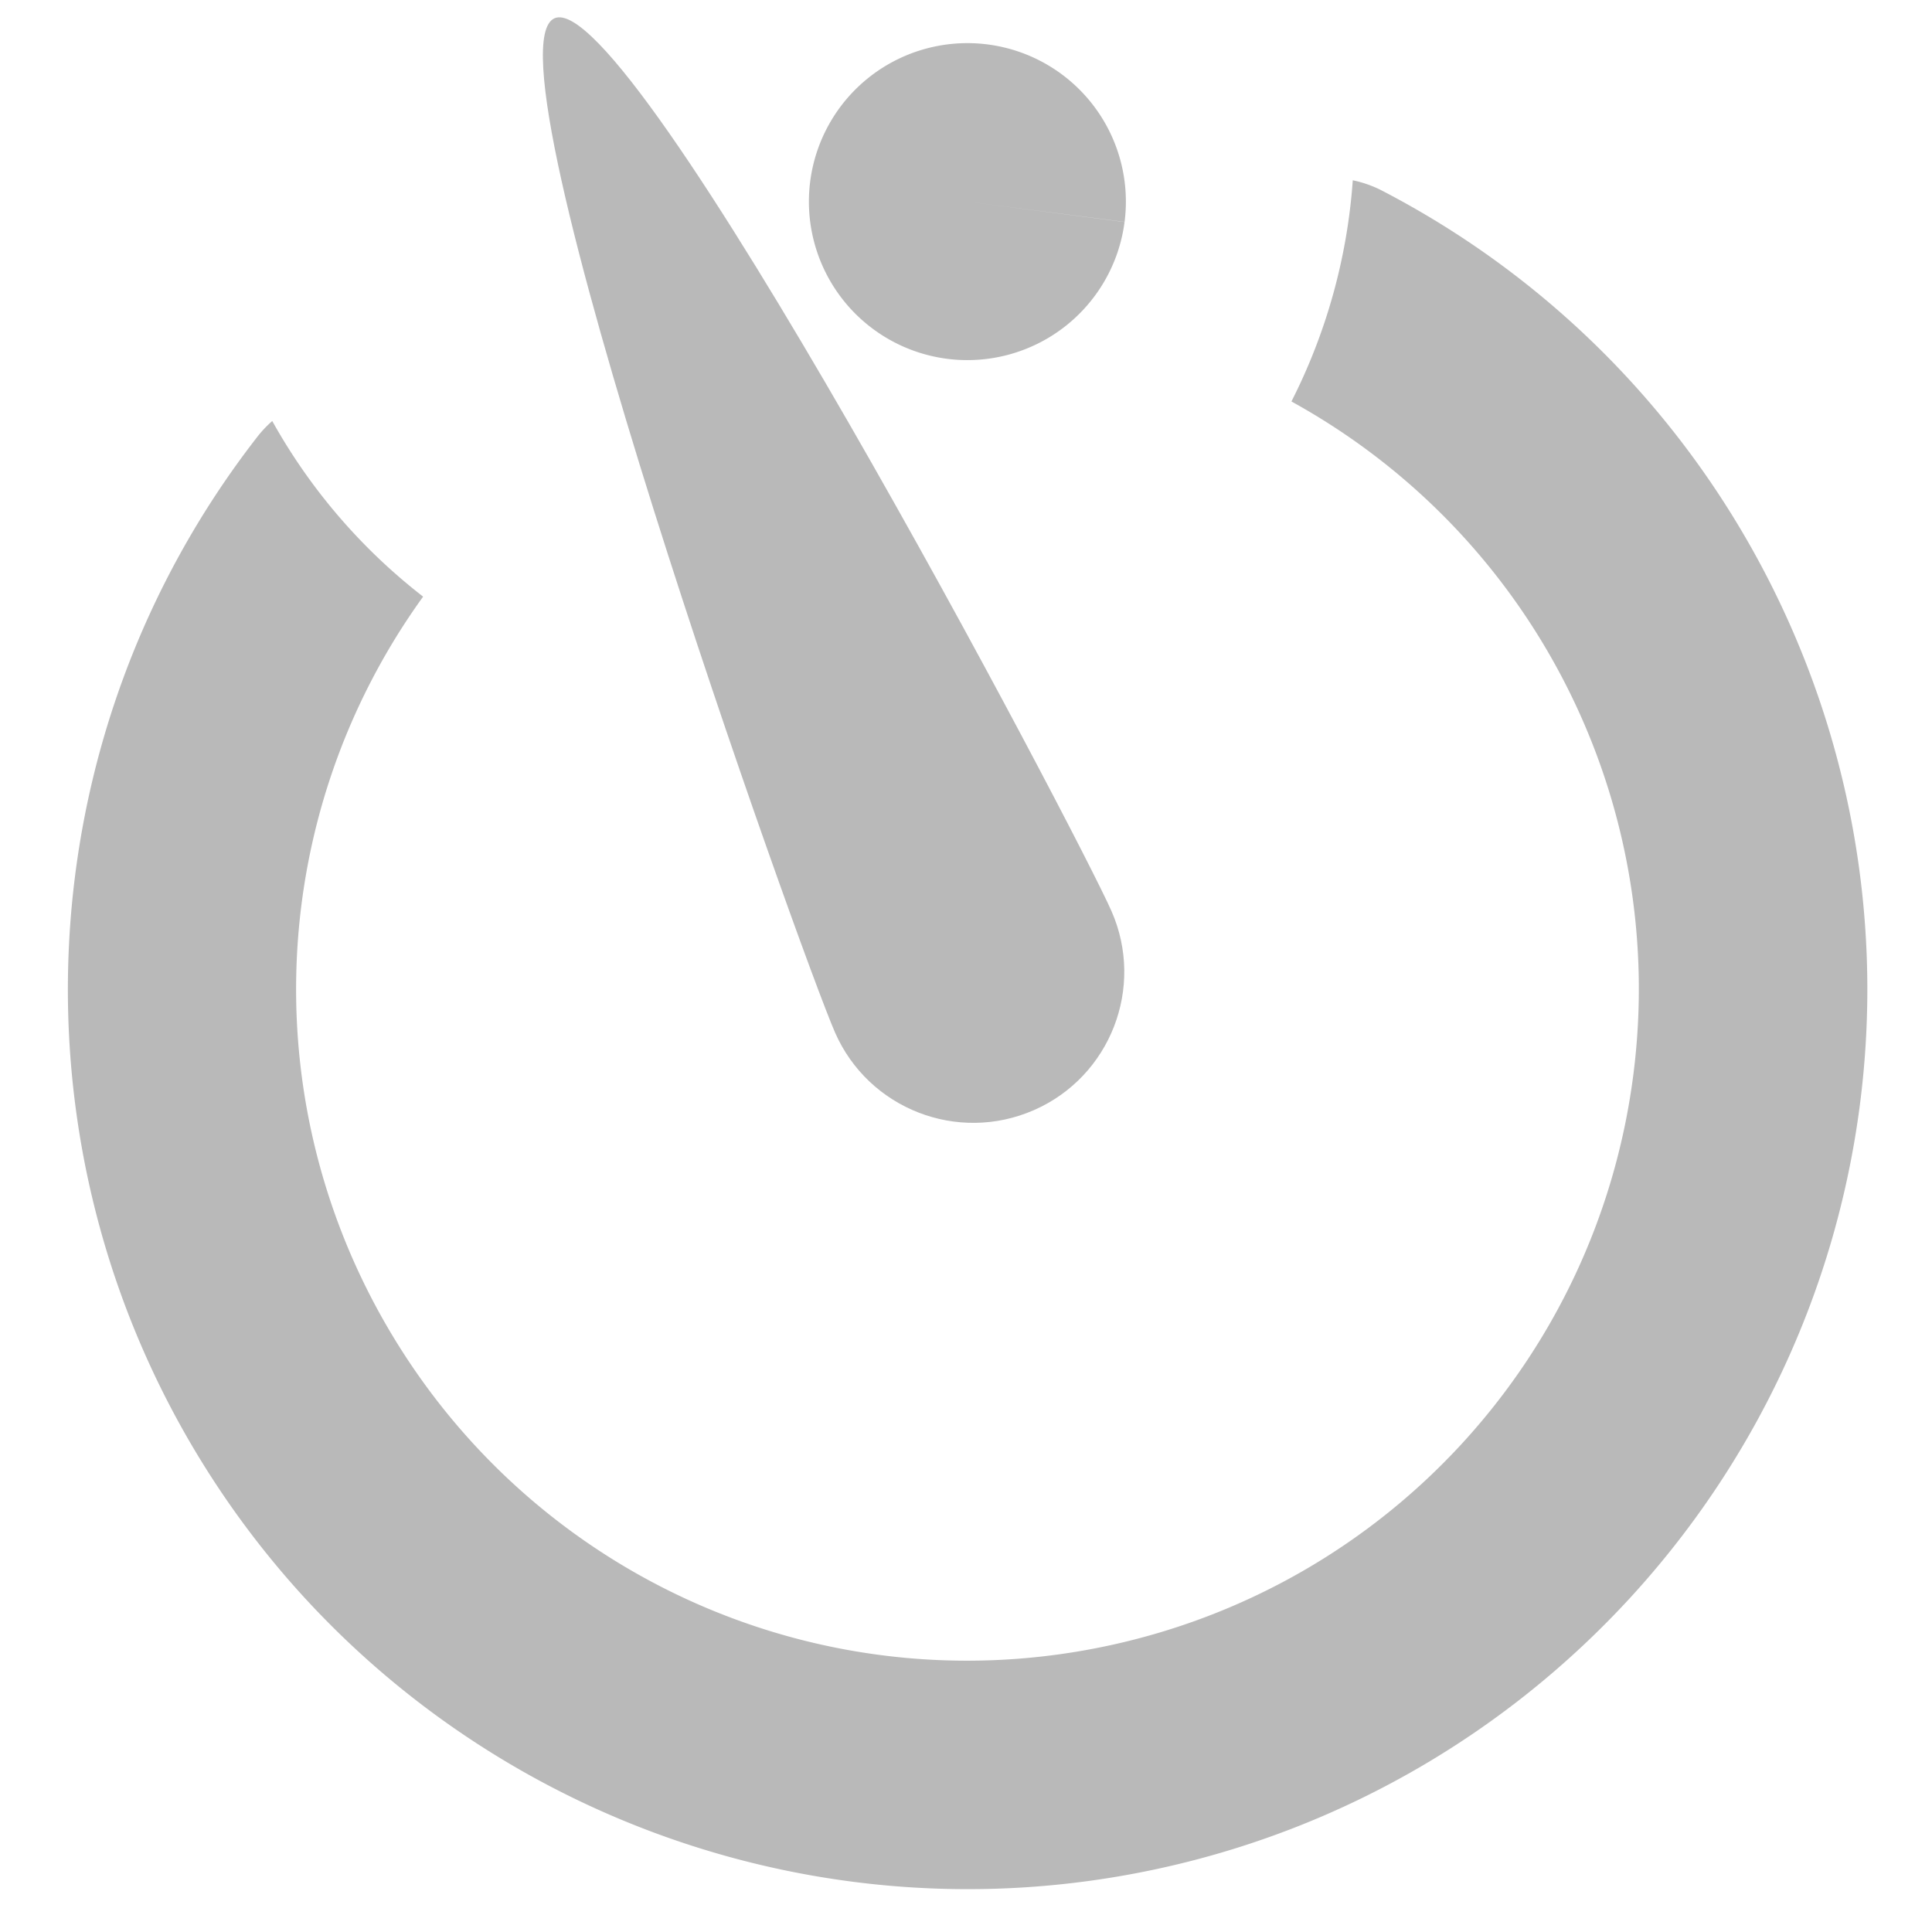 <?xml version="1.0" encoding="UTF-8" standalone="no"?>
<!-- Created with Inkscape (http://www.inkscape.org/) -->

<svg
   width="256"
   height="256"
   viewBox="0 0 67.733 67.733"
   version="1.1"
   id="svg5"
   sodipodi:docname="delay2.svg"
   inkscape:version="1.1 (c68e22c387, 2021-05-23)"
   xmlns:inkscape="http://www.inkscape.org/namespaces/inkscape"
   xmlns:sodipodi="http://sodipodi.sourceforge.net/DTD/sodipodi-0.dtd"
   xmlns="http://www.w3.org/2000/svg"
   xmlns:svg="http://www.w3.org/2000/svg">
  <sodipodi:namedview
     id="namedview2339"
     pagecolor="#505050"
     bordercolor="#ffffff"
     borderopacity="1"
     inkscape:pageshadow="0"
     inkscape:pageopacity="0"
     inkscape:pagecheckerboard="1"
     showgrid="false"
     inkscape:zoom="1.90625"
     inkscape:cx="127.7377"
     inkscape:cy="127.7377"
     inkscape:window-width="1366"
     inkscape:window-height="715"
     inkscape:window-x="-8"
     inkscape:window-y="-8"
     inkscape:window-maximized="1"
     inkscape:current-layer="svg5" />
  <defs
     id="defs2">
    <clipPath
       clipPathUnits="userSpaceOnUse"
       id="clipPath3332">
      <rect
         style="fill:#000000;fill-opacity:1;stroke:none;stroke-width:0.314;stroke-linecap:round;stroke-miterlimit:4;stroke-dasharray:none;stroke-opacity:1"
         id="rect3334"
         width="63.962"
         height="65.222"
         x="105.915"
         y="6.994"
         ry="0.414" />
    </clipPath>
  </defs>
  <path
     id="path5034"
     style="fill:#b9b9b9;stroke-width:222.949;stroke-linecap:round;fill-opacity:1"
     d="m 38.968,31.944 c 1.175,2.676 -0.041,5.799 -2.718,6.974 -2.676,1.175 -5.799,-0.041 -6.974,-2.718 C 28.101,33.524 16.764,1.816 19.44,0.641 22.117,-0.534 37.793,29.268 38.968,31.944 Z" />
  <path
     id="path868"
     style="color:#000000;fill:#b9b9b9;stroke-width:3.78;stroke-linecap:round;-inkscape-stroke:none;fill-opacity:1"
     d="M 178.967 23.852 A 76.414 76.414 0 0 1 170.852 53.113 C 202.829 70.724 220.819 106.063 216.053 142.426 C 211.182 179.581 183.64 209.591 147.039 217.625 C 110.438 225.659 72.861 209.941 52.877 178.242 C 33.479 147.474 34.82 108.241 55.977 78.932 A 76.414 76.414 0 0 1 36.018 55.699 A 15.118 15.118 0 0 0 34.098 57.719 C 3.301 97.246 0.576 151.985 27.299 194.373 C 54.022 236.761 104.578 257.903 153.521 247.16 C 202.465 236.417 239.519 196.037 246.031 146.354 C 252.544 96.67 227.149 48.108 182.629 25.113 A 15.118 15.118 0 0 0 178.967 23.852 z "
     transform="scale(0.265)" />
  <path
     style="fill:#b9b9b9;fill-opacity:1;stroke:none;stroke-width:30.236;stroke-linecap:round;stroke-miterlimit:4;stroke-dasharray:none;stroke-opacity:1"
     id="path3744"
     d="M 39.425,7.783 A 5.556,5.556 0 0 1 33.202,12.579 5.556,5.556 0 0 1 28.405,6.356 5.556,5.556 0 0 1 34.627,1.558 5.556,5.556 0 0 1 39.426,7.779 L 33.915,7.068 Z" />
</svg>
